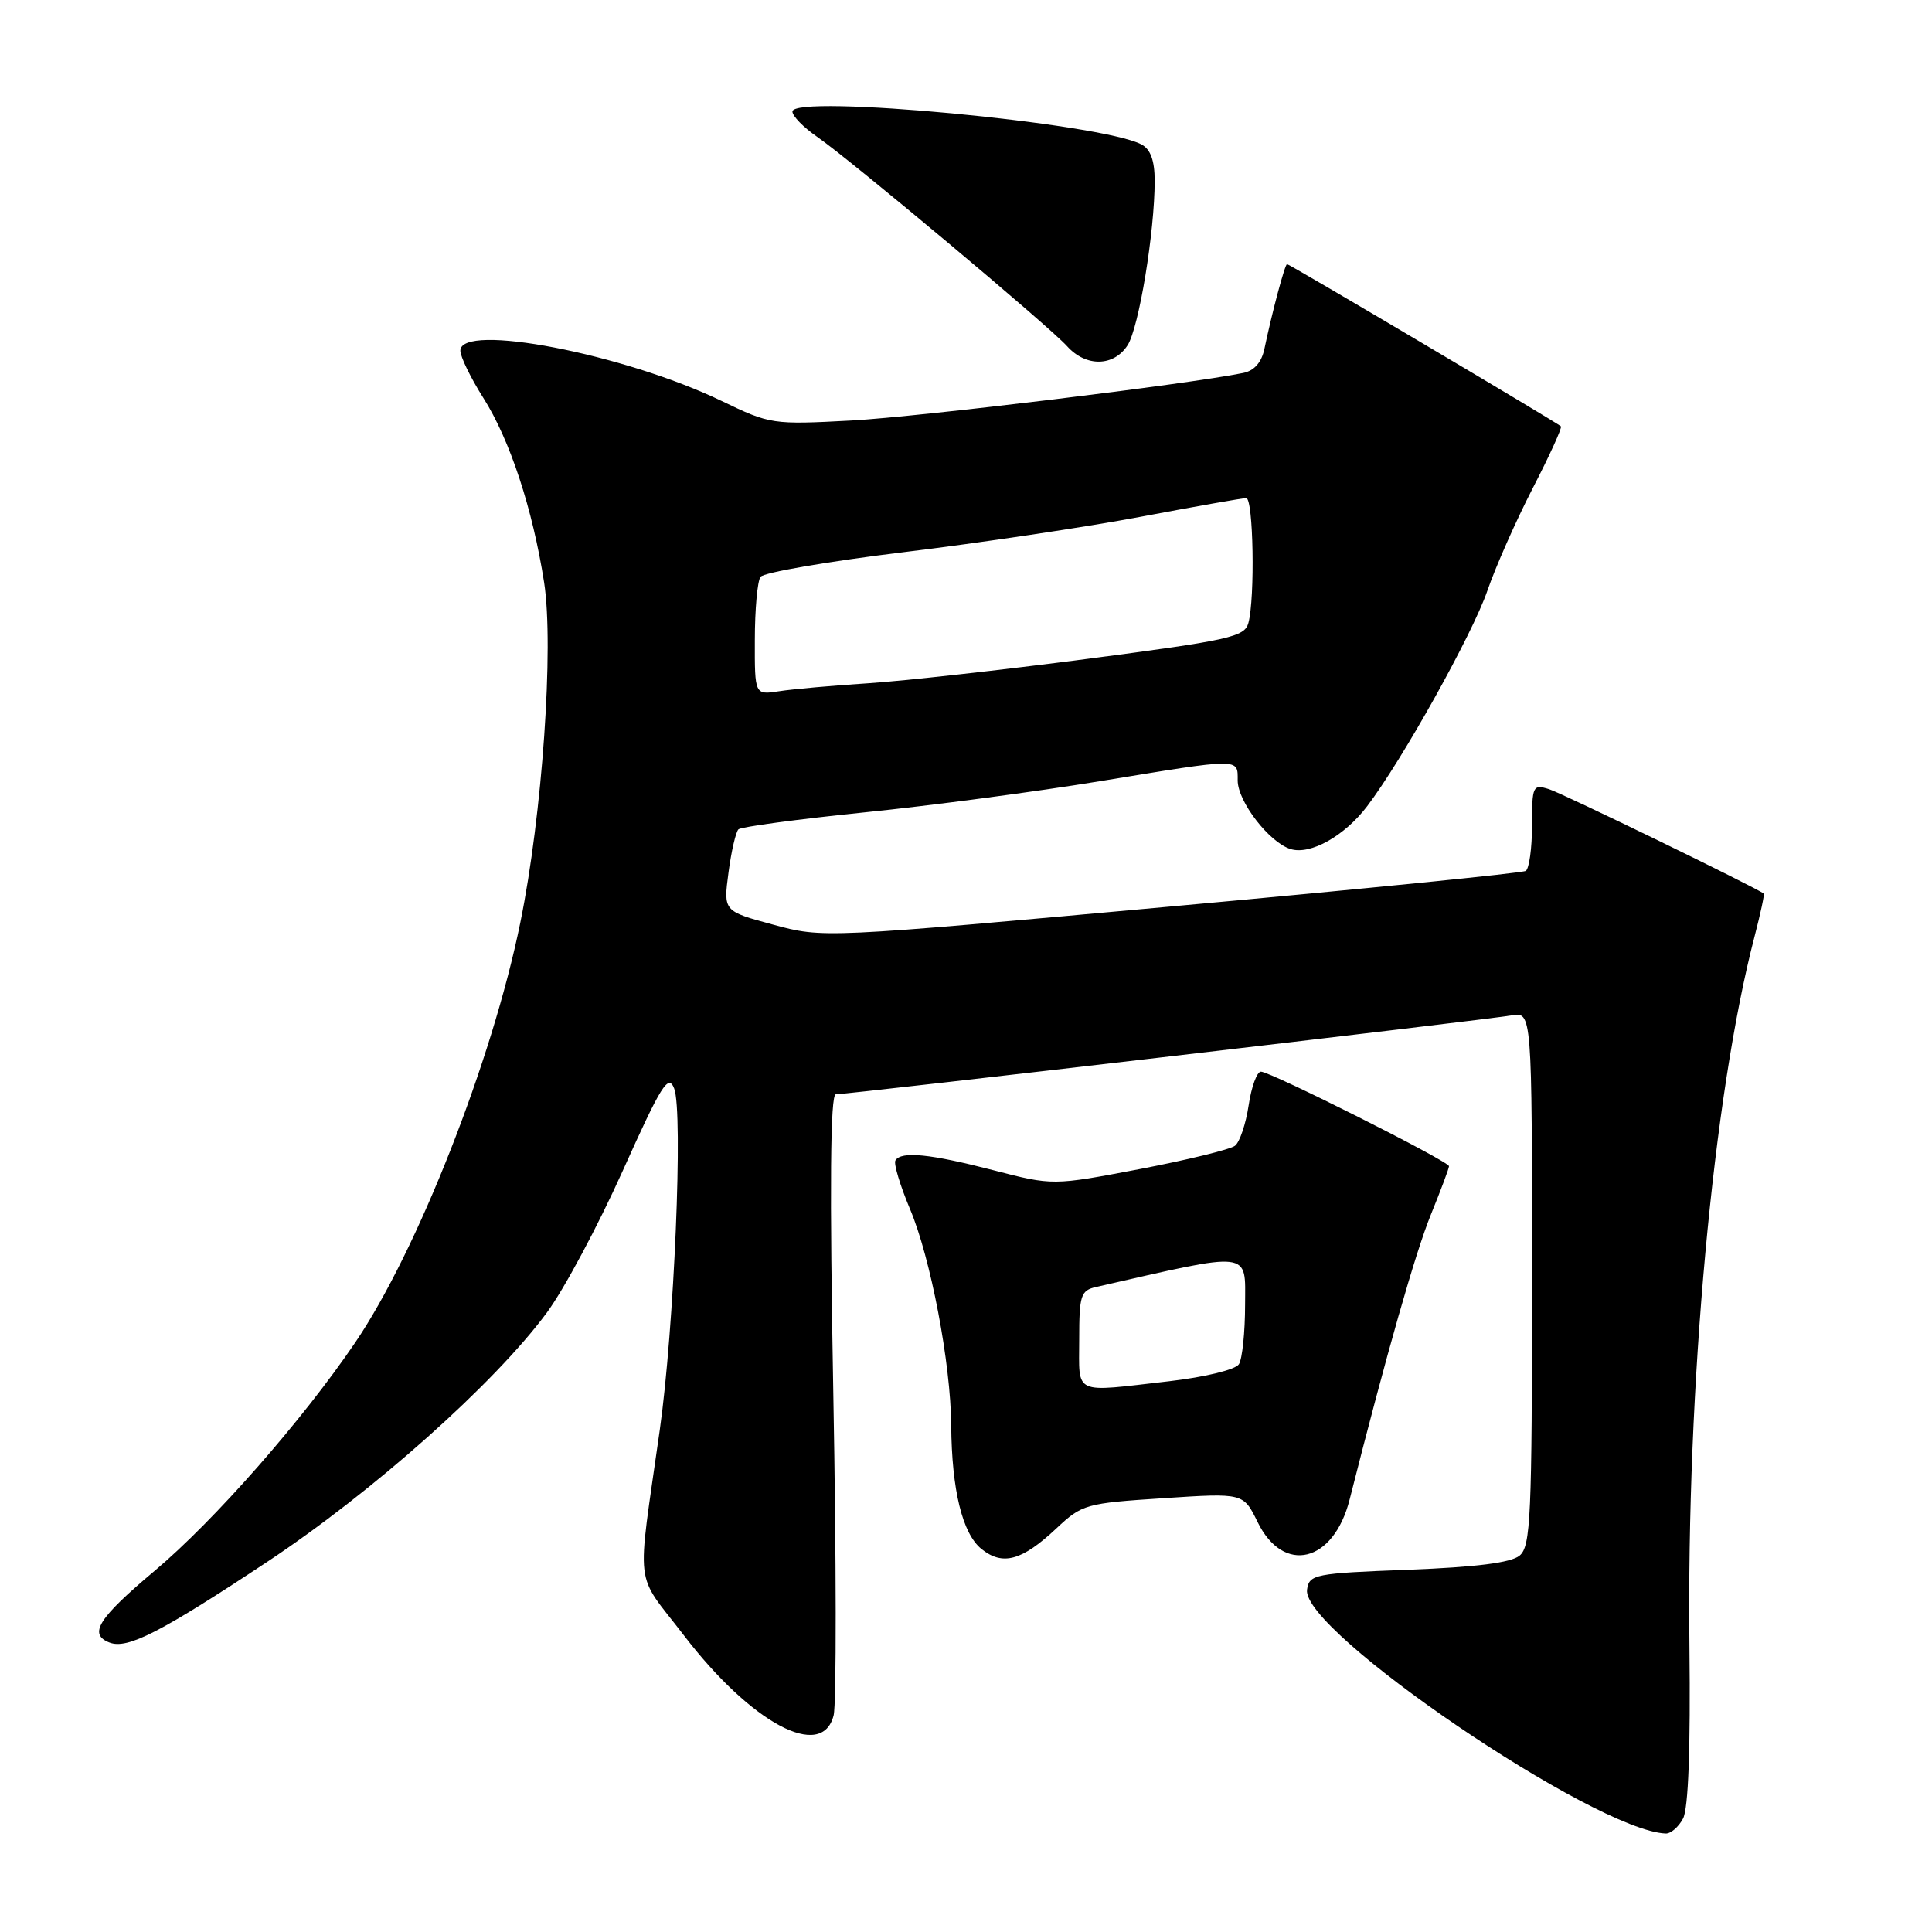 <?xml version="1.0" encoding="UTF-8" standalone="no"?>
<!DOCTYPE svg PUBLIC "-//W3C//DTD SVG 1.1//EN" "http://www.w3.org/Graphics/SVG/1.1/DTD/svg11.dtd" >
<svg xmlns="http://www.w3.org/2000/svg" xmlns:xlink="http://www.w3.org/1999/xlink" version="1.1" viewBox="0 0 256 256">
 <g >
 <path fill="currentColor"
d=" M 223.01 240.97 C 223.72 239.66 224.01 231.65 223.86 218.22 C 223.46 183.64 226.99 145.14 232.50 124.04 C 233.28 121.04 233.82 118.50 233.71 118.41 C 232.87 117.69 207.03 105.12 205.25 104.57 C 203.10 103.90 203.00 104.12 203.00 109.37 C 203.00 112.40 202.62 115.11 202.17 115.40 C 201.71 115.68 180.57 117.80 155.19 120.11 C 109.07 124.31 109.05 124.31 102.45 122.52 C 95.85 120.74 95.85 120.74 96.53 115.62 C 96.90 112.80 97.50 110.23 97.85 109.89 C 98.21 109.56 105.70 108.55 114.50 107.65 C 123.30 106.76 137.37 104.89 145.77 103.51 C 164.52 100.43 164.00 100.43 164.00 103.42 C 164.00 106.20 168.16 111.60 170.99 112.50 C 173.61 113.33 178.17 110.78 181.17 106.81 C 185.85 100.63 195.09 84.06 197.07 78.31 C 198.15 75.16 200.86 69.03 203.09 64.70 C 205.33 60.36 207.01 56.67 206.83 56.49 C 206.34 56.01 170.88 35.00 170.54 35.00 C 170.26 35.00 168.58 41.27 167.54 46.23 C 167.17 48.01 166.19 49.13 164.73 49.42 C 157.39 50.92 121.82 55.23 112.83 55.72 C 102.38 56.28 102.04 56.23 95.64 53.14 C 82.68 46.89 61.00 42.71 61.00 46.47 C 61.00 47.27 62.37 50.08 64.04 52.72 C 67.57 58.28 70.58 67.44 72.10 77.19 C 73.41 85.67 71.86 107.96 68.95 122.22 C 65.23 140.53 55.29 165.79 47.05 177.92 C 40.05 188.23 28.39 201.50 20.48 208.15 C 13.00 214.44 11.67 216.55 14.52 217.65 C 16.89 218.56 21.30 216.30 35.41 206.95 C 49.44 197.65 65.56 183.29 72.46 173.93 C 74.73 170.86 79.25 162.41 82.51 155.15 C 87.63 143.75 88.56 142.26 89.33 144.23 C 90.54 147.33 89.33 176.01 87.42 189.50 C 84.36 211.16 83.99 208.05 90.61 216.68 C 99.54 228.35 108.94 233.37 110.46 227.29 C 110.84 225.80 110.82 206.68 110.42 184.79 C 109.92 157.21 110.02 145.00 110.75 145.00 C 112.42 145.00 197.20 135.10 200.25 134.55 C 203.00 134.05 203.00 134.05 203.00 169.40 C 203.00 201.06 202.83 204.90 201.35 206.13 C 200.21 207.07 195.59 207.65 186.60 208.00 C 174.16 208.47 173.48 208.61 173.19 210.64 C 172.41 216.12 211.32 242.57 220.71 242.95 C 221.38 242.98 222.42 242.09 223.01 240.97 Z  M 140.00 202.50 C 143.37 199.33 143.90 199.18 154.13 198.52 C 164.75 197.82 164.75 197.82 166.63 201.66 C 170.06 208.69 176.71 207.07 178.83 198.70 C 183.75 179.30 187.55 166.00 189.58 160.99 C 190.91 157.72 192.00 154.81 192.00 154.53 C 192.00 153.88 168.36 142.00 167.08 142.00 C 166.55 142.00 165.82 144.01 165.45 146.47 C 165.08 148.93 164.27 151.34 163.64 151.82 C 163.01 152.31 157.32 153.70 151.00 154.91 C 139.50 157.10 139.50 157.10 131.59 155.05 C 123.25 152.89 119.42 152.51 118.65 153.76 C 118.39 154.17 119.26 157.06 120.57 160.18 C 123.32 166.68 125.98 180.66 126.04 188.88 C 126.11 197.42 127.52 203.20 130.04 205.24 C 132.85 207.51 135.41 206.81 140.00 202.50 Z  M 149.41 45.75 C 150.91 43.42 153.00 30.75 153.00 23.96 C 153.00 21.28 152.46 19.78 151.25 19.14 C 145.90 16.30 105.00 12.44 105.00 14.78 C 105.00 15.38 106.46 16.87 108.25 18.11 C 112.69 21.17 139.04 43.25 141.40 45.88 C 143.90 48.65 147.57 48.59 149.41 45.75 Z  M 100.02 84.80 C 100.02 80.78 100.36 77.02 100.77 76.44 C 101.17 75.86 109.72 74.39 119.78 73.16 C 129.83 71.94 143.95 69.83 151.16 68.47 C 158.37 67.11 164.66 66.00 165.13 66.00 C 166.08 66.00 166.31 79.24 165.42 82.54 C 164.93 84.39 162.97 84.83 144.19 87.29 C 132.81 88.78 119.67 90.24 115.00 90.54 C 110.33 90.84 105.04 91.31 103.25 91.59 C 100.00 92.09 100.00 92.09 100.02 84.80 Z  M 143.00 177.52 C 143.00 171.62 143.20 170.99 145.25 170.53 C 166.07 165.78 165.00 165.66 164.98 172.86 C 164.98 176.51 164.61 180.07 164.16 180.77 C 163.70 181.49 159.68 182.47 154.93 183.02 C 142.01 184.50 143.00 184.96 143.00 177.52 Z "/>
</g>
</svg>